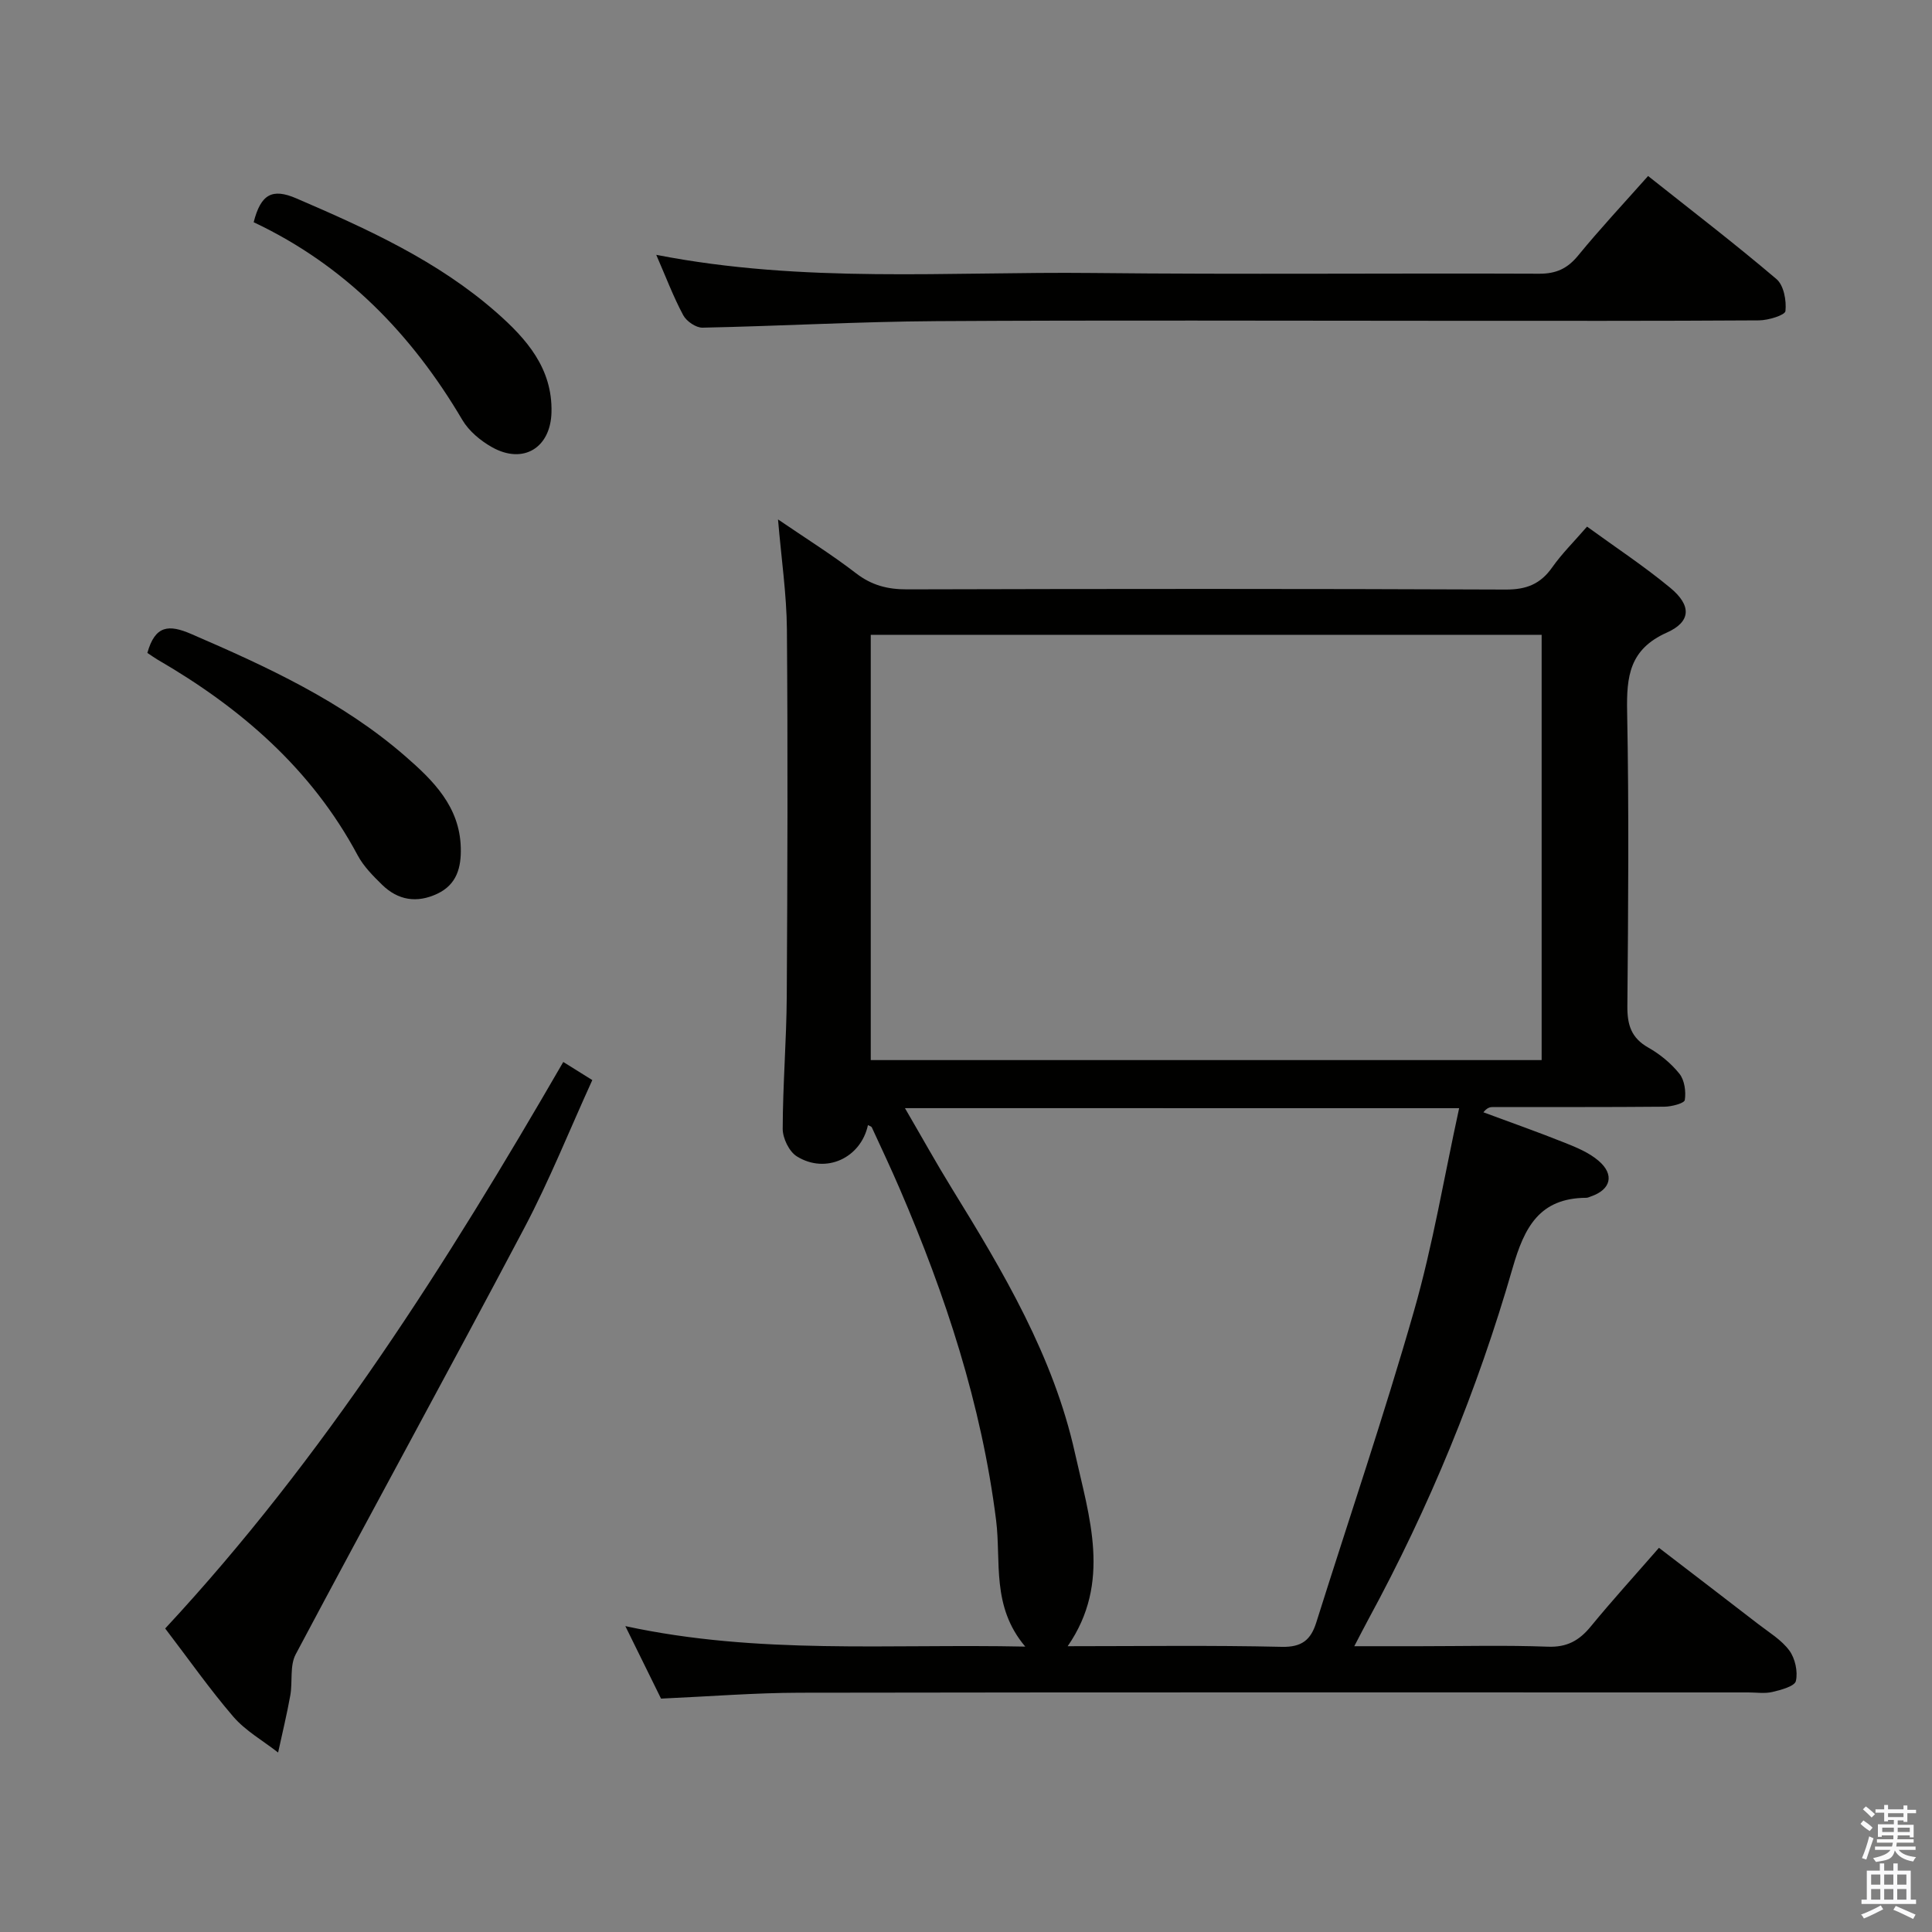 <svg enable-background="new 0 0 400 400" viewBox="0 0 400 400" xmlns="http://www.w3.org/2000/svg"><rect x="0" y="0" width="400" height="400" fill="#808080" stroke="none"/><path d="m385.2 377.6.6-.7c.6.4 1.3.9 1.9 1.5l-.6.7c-.8-.5-1.4-1-1.9-1.5zm.3 7.1c.6-1.4 1.1-2.9 1.5-4.5.3.1.6.3.9.4-.5 1.4-1 2.9-1.5 4.4zm.2-10.1.6-.6c.7.5 1.3 1.1 1.9 1.6l-.7.7c-.6-.6-1.2-1.2-1.8-1.7zm8.4-.8h.8v.9h1.8v.7h-1.8v1.8h-.8v-.3h-1.2v.9h3.3v2.6h-.8v-.4h-2.5c0 .3 0 .6-.1.8h3.4v.7h-3.5c0 .3-.1.6-.1.8h4v.7h-3.5c.7.9 1.9 1.3 3.6 1.5-.2.2-.4.5-.6.9-1.9-.3-3.2-1.1-3.8-2.3-.5 2.1-1.8 2-3.9 2.4-.2-.3-.4-.5-.6-.8 1.9-.4 3.1-.9 3.6-1.7h-3.2v-.7h3.5c.1-.2.1-.5.2-.8h-3.3v-.7h3.4c0-.2 0-.5 0-.8h-2.4v.3h-.8v-2.6h3.3v-.9h-1.2v.3h-.8v-1.8h-1.8v-.7h1.8v-.9h.8v.9h3.2zm-4.4 5.5h2.4c0-.3 0-.6 0-.9h-2.4zm1.2-3.1h3.2v-.8h-3.2zm4.4 2.2h-2.4v.9h2.5v-.9z" fill="#fafafb"/><path d="m389.2 385.8h.9v1.5h1.9v-1.5h.9v1.5h2.7v6h1.1v.9h-11.3v-.9h1.1v-6h2.7zm.2 8.7.5.8c-1.2.6-2.5 1.3-4 1.9-.2-.3-.3-.6-.6-.8 1.6-.6 3-1.3 4.1-1.9zm-2-4.3h1.9v-2.1h-1.9zm0 3.1h1.9v-2.2h-1.9zm2.7-3.1h1.9v-2.1h-1.9zm0 3.1h1.9v-2.2h-1.9zm2.4 1.3c1.4.6 2.7 1.2 4.1 1.8l-.5.9c-1.5-.7-2.8-1.4-4.1-1.9zm2.2-6.5h-1.9v2.1h1.9zm-1.9 5.2h1.9v-2.2h-1.9z" fill="#fafafb"/><g fill="#010100"><path d="m136.86 351.68c-2.27-4.6-4.61-9.35-7.39-15.01 27.52 5.96 54.54 3.64 82.8 4.24-7.07-8.34-4.96-17.61-6.04-26.18-3.02-23.97-10.46-46.56-19.95-68.6-1.84-4.27-3.82-8.48-5.77-12.7-.11-.24-.53-.33-.81-.49-1.47 6.81-8.73 10.21-14.73 6.47-1.59-.99-2.92-3.75-2.92-5.69.02-9.14.78-18.28.84-27.42.15-25.32.23-50.65.03-75.98-.06-7.26-1.14-14.52-1.84-22.78 5.74 3.92 11.13 7.28 16.14 11.14 3.24 2.5 6.53 3.35 10.56 3.34 41.32-.11 82.64-.14 123.96.04 4.31.02 7.21-1.15 9.64-4.61 2-2.84 4.51-5.31 7.2-8.42 5.84 4.25 11.78 8.16 17.23 12.67 4.39 3.63 4.37 7-.71 9.27-7.75 3.46-8.36 9.08-8.22 16.36.39 20.32.23 40.65.05 60.98-.03 3.87.79 6.58 4.33 8.58 2.42 1.37 4.72 3.26 6.45 5.42 1.06 1.33 1.38 3.68 1.11 5.44-.11.68-2.74 1.37-4.23 1.38-11.83.11-23.66.06-35.49.07-.59 0-1.18.1-1.98 1.09 5.64 2.09 11.31 4.09 16.89 6.32 2.44.97 5 2.04 6.95 3.71 3.37 2.88 2.55 5.98-1.58 7.39-.31.11-.64.28-.95.28-9.7.05-12.83 6.09-15.26 14.54-7.27 25.26-17.25 49.5-29.81 72.64-.85 1.56-1.65 3.15-2.97 5.66h13.59c8.83 0 17.67-.23 26.49.1 3.95.15 6.48-1.26 8.87-4.17 4.43-5.4 9.13-10.56 14.13-16.3 6.97 5.35 13.78 10.55 20.56 15.79 2.24 1.73 4.8 3.26 6.43 5.47 1.2 1.63 1.8 4.36 1.36 6.31-.24 1.09-3.07 1.85-4.85 2.27-1.58.38-3.31.1-4.98.1-65.48 0-130.96-.05-196.44.06-9.31.02-18.6.77-28.69 1.22zm43.42-220.25v88.05h138.9c0-29.56 0-58.77 0-88.05-46.47 0-92.54 0-138.9 0zm7.08 98c3.53 6.05 6.49 11.4 9.69 16.59 10.66 17.28 21.07 34.79 25.51 54.83 2.92 13.16 7.63 26.77-1.51 39.98 15.03 0 29.68-.21 44.32.13 4.18.1 6.02-1.45 7.15-5.04 6.77-21.5 14.04-42.86 20.24-64.53 3.9-13.61 6.22-27.67 9.34-41.95-38.45-.01-76.02-.01-114.74-.01z"/><path d="m135.87 52.76c30.51 5.96 60.51 3.44 90.39 3.76 30.81.33 61.62.02 92.43.15 3.51.01 5.84-1.07 8.05-3.77 4.51-5.51 9.39-10.73 14.48-16.46 9.07 7.2 18.01 14.05 26.58 21.34 1.51 1.28 2.09 4.45 1.86 6.62-.09.86-3.56 1.92-5.5 1.93-21.32.14-42.63.09-63.95.09-35.47 0-70.95-.15-106.42.07-16.12.1-32.23 1.02-48.34 1.35-1.35.03-3.32-1.32-3.99-2.57-2.04-3.8-3.56-7.85-5.59-12.51z"/><path d="m34.2 337.16c32.92-35.43 58.36-75.7 82.42-117.29 2.01 1.25 3.66 2.28 6.01 3.75-4.69 10.28-8.86 20.74-14.09 30.64-15.59 29.51-31.66 58.77-47.32 88.25-1.26 2.37-.61 5.69-1.12 8.52-.71 3.96-1.67 7.87-2.52 11.81-3.12-2.44-6.71-4.46-9.26-7.4-4.88-5.67-9.18-11.82-14.12-18.28z"/><path d="m30.51 135.18c1.61-5.75 4.45-5.92 9.08-3.92 15.73 6.8 31.23 13.92 44.3 25.29 5.8 5.04 11.29 10.44 11.51 18.95.11 4.07-.8 7.62-4.86 9.54-4.22 1.99-8.13 1.37-11.43-1.86-1.88-1.84-3.84-3.81-5.06-6.1-9.57-17.9-24.22-30.54-41.48-40.54-.68-.41-1.33-.88-2.06-1.36z"/><path d="m52.52 46.01c1.48-5.82 3.84-7.09 8.83-4.94 14.72 6.34 29.26 12.92 41.44 23.62 6.21 5.46 11.61 11.56 11.39 20.66-.18 7.38-5.85 10.86-12.31 7.24-2.38-1.34-4.79-3.34-6.15-5.65-10.49-17.79-24.32-32.02-43.2-40.93z"/></g></svg>